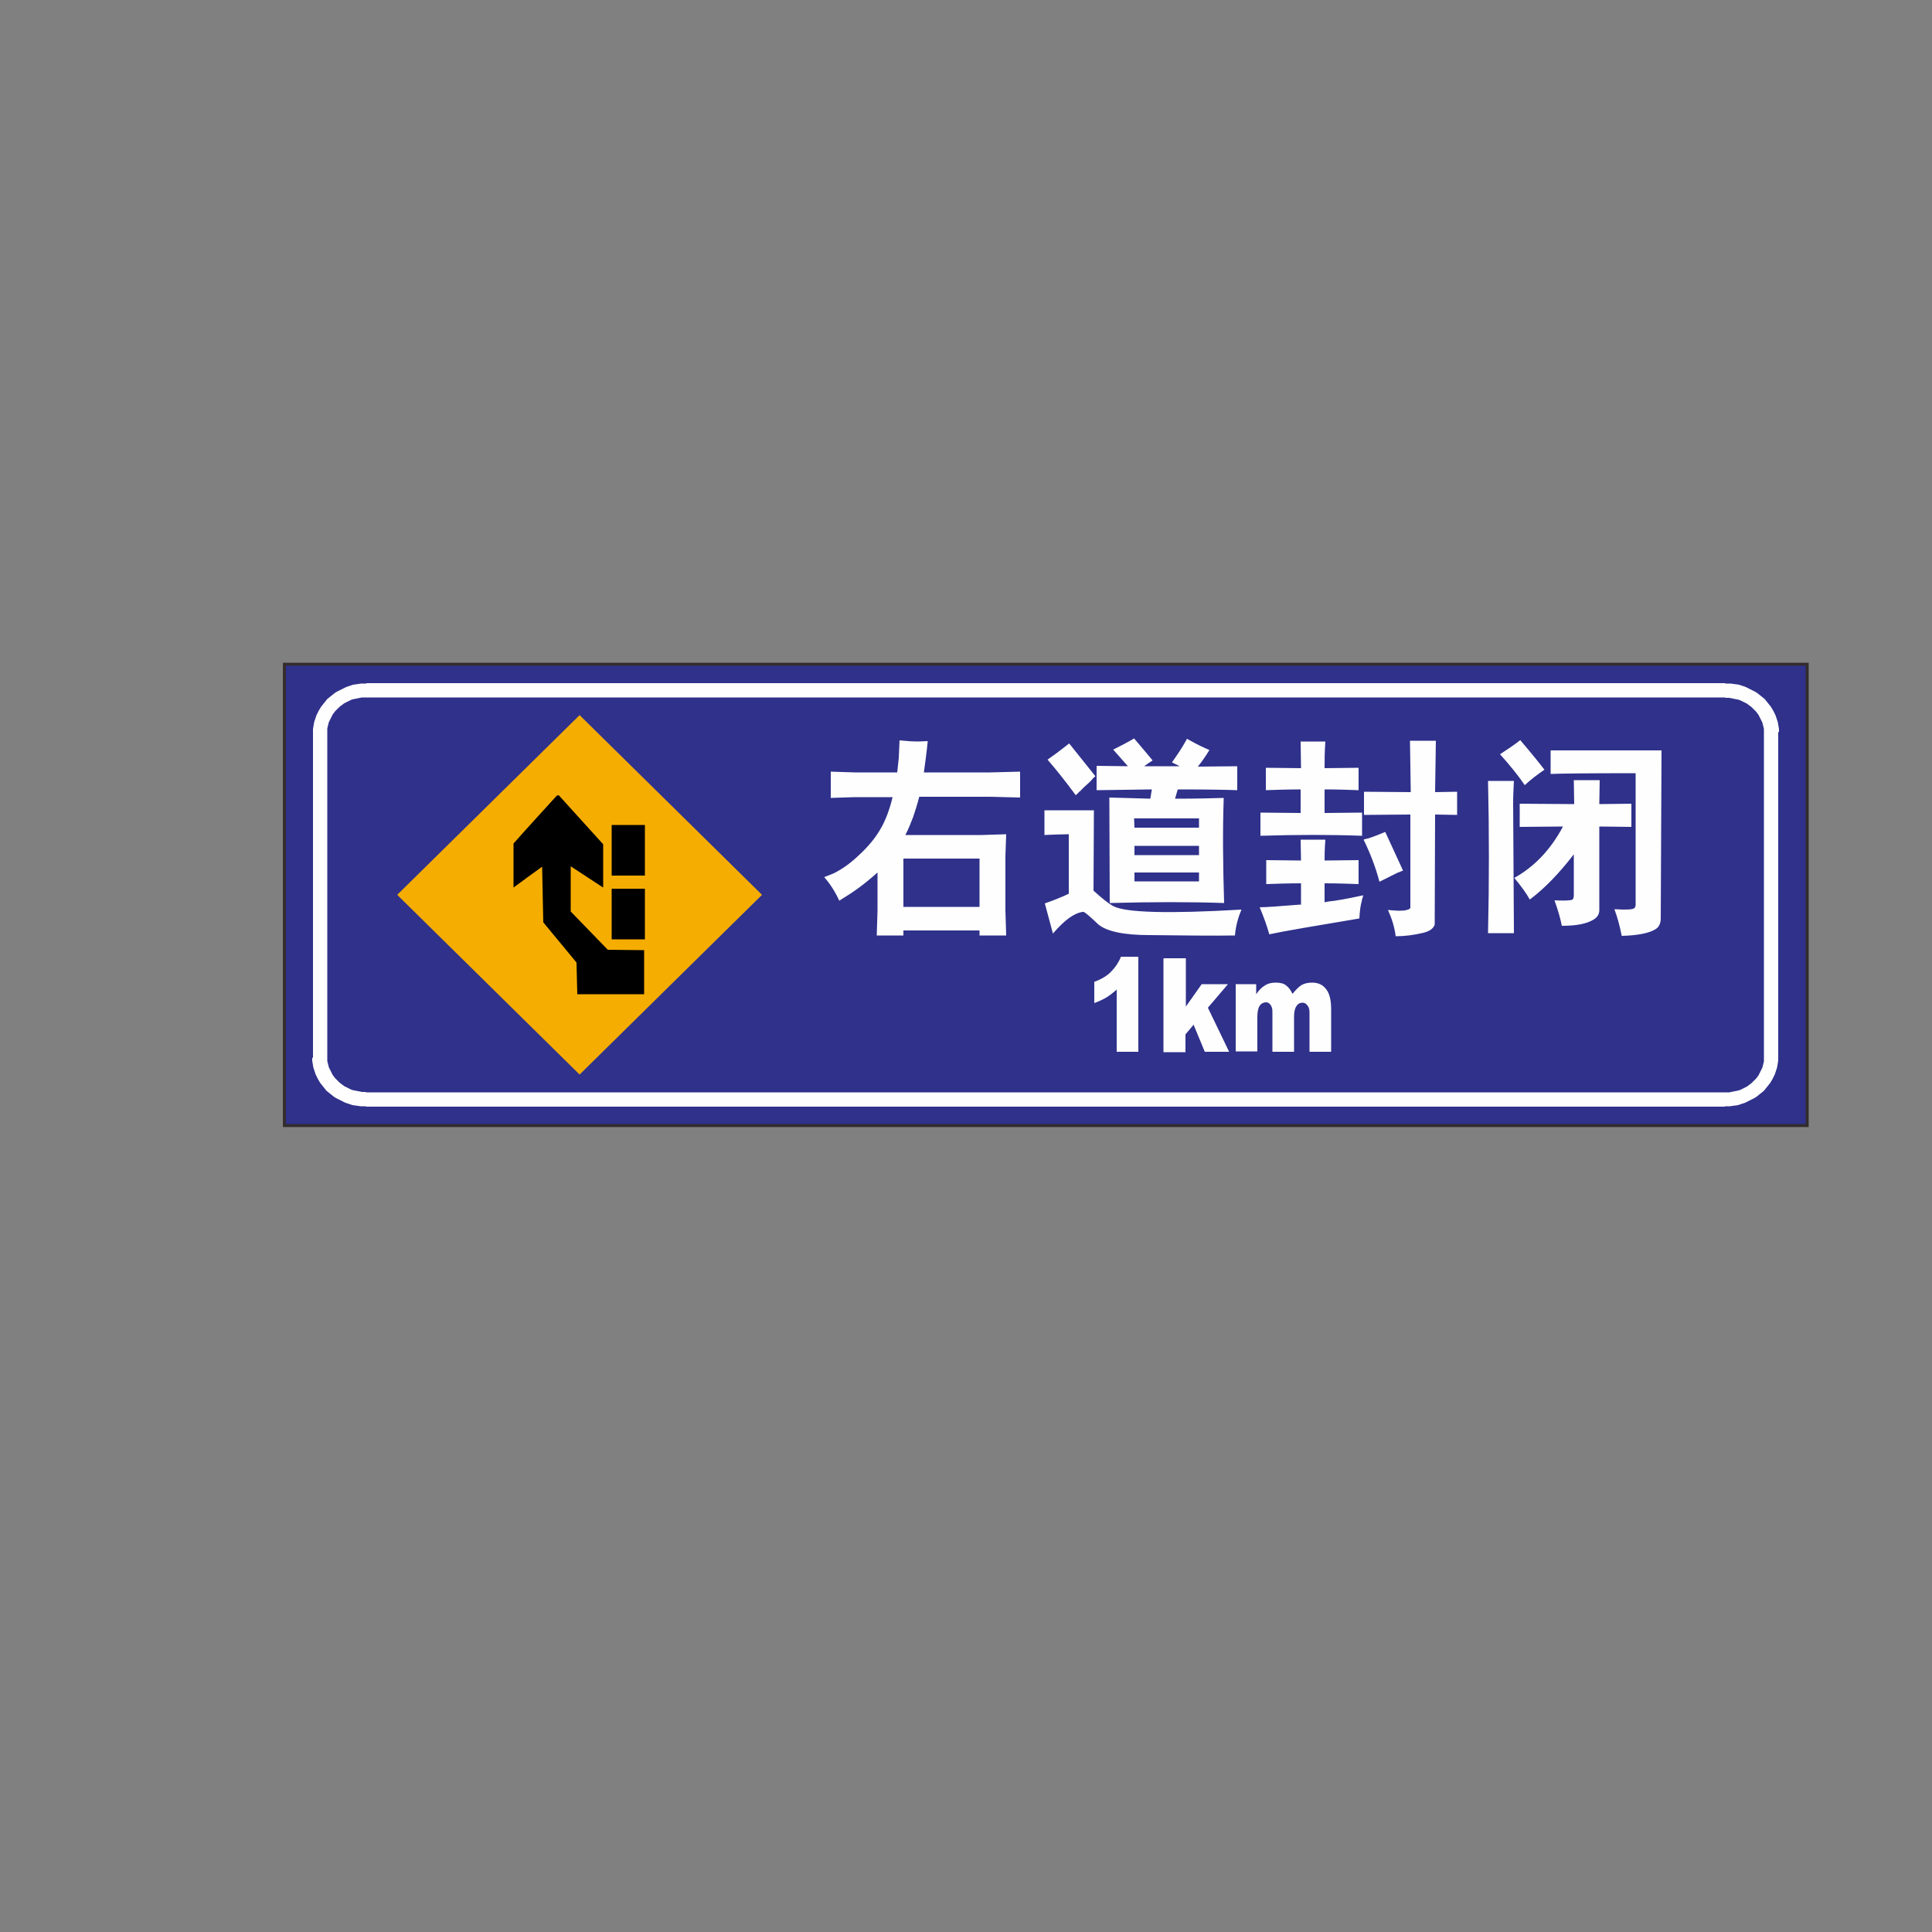 <?xml version="1.0" encoding="UTF-8"?>
<!DOCTYPE svg PUBLIC "-//W3C//DTD SVG 1.1//EN" "http://www.w3.org/Graphics/SVG/1.1/DTD/svg11.dtd">
<!-- Creator: CorelDRAW X5 -->
<svg xmlns="http://www.w3.org/2000/svg" xml:space="preserve" width="50mm" height="50mm" style="shape-rendering:geometricPrecision; text-rendering:geometricPrecision; image-rendering:optimizeQuality; fill-rule:evenodd; clip-rule:evenodd"
viewBox="0 0 5000 5000"
 xmlns:xlink="http://www.w3.org/1999/xlink">
 <rect x="0" y="0" width="5000" height="5000" fill="#808080" stroke="none"/>
 <defs>
  <style type="text/css">
   <![CDATA[
    .str0 {stroke:#332C2B;stroke-width:7.62}
    .fil0 {fill:#2F318B}
    .fil3 {fill:#FEFEFE}
    .fil4 {fill:black}
    .fil2 {fill:#F6AD02}
    .fil1 {fill:#FEFEFE;fill-rule:nonzero}
   ]]>
  </style>
 </defs>
 <g id="图层_x0020_1">
  <rect class="fil0 str0" x="736" y="1719" width="3941" height="1194"/>
  <g>
   <path class="fil1" d="M4465 1805l-3518 0 0 -37 3518 0 0 0 0 37zm137 90l-37 0 0 0 0 -5 0 -4 -1 -4 -1 -4 -1 -4 -1 -4 -2 -4 -2 -4 -2 -4 -2 -4 -2 -4 -3 -4 -3 -4 -3 -3 -3 -3 -3 -3 -3 -3 -4 -3 -4 -3 -4 -3 -4 -2 -4 -2 -4 -2 -4 -2 -5 -2 -5 -1 -5 -1 -5 -1 -5 -1 -5 -1 -5 0 -5 0 0 -37 7 0 7 0 7 1 7 1 7 1 6 2 6 2 6 2 6 3 6 3 6 3 6 3 5 3 5 4 5 4 5 4 5 4 4 5 4 5 4 5 4 5 3 5 3 5 3 6 3 6 2 6 2 6 2 6 1 6 1 6 1 6 0 7 0 0zm-37 843l0 -843 37 0 0 843 0 0 -37 0zm-100 126l0 -37 0 0 5 0 5 0 5 -1 5 -1 5 -1 5 -1 5 -1 5 -2 4 -2 4 -2 4 -2 4 -2 4 -3 4 -3 4 -3 3 -3 3 -3 3 -3 3 -3 3 -4 3 -4 2 -4 2 -4 2 -4 2 -4 2 -4 1 -4 1 -4 1 -4 1 -4 0 -4 0 -5 37 0 0 7 -1 6 -1 6 -1 6 -2 6 -2 6 -2 6 -3 6 -3 6 -3 5 -3 5 -4 5 -4 5 -4 5 -4 5 -5 4 -5 4 -5 4 -5 4 -5 3 -6 3 -6 3 -6 3 -6 3 -6 2 -6 2 -6 2 -7 1 -7 1 -7 1 -7 0 -7 0 0 0zm-3518 -37l3518 0 0 37 -3518 0 0 0 0 -37zm-137 -90l37 0 0 0 0 5 0 4 1 4 1 4 1 4 1 4 2 4 2 4 2 4 2 4 2 4 3 4 3 4 3 3 3 3 3 3 3 3 4 3 4 3 4 3 4 2 4 2 4 2 4 2 5 2 5 1 5 1 5 1 5 1 5 1 5 0 5 0 0 37 -7 0 -7 0 -7 -1 -7 -1 -7 -1 -6 -2 -6 -2 -6 -2 -6 -3 -6 -3 -6 -3 -6 -3 -5 -3 -5 -4 -5 -4 -5 -4 -5 -4 -4 -5 -4 -5 -4 -5 -4 -5 -3 -5 -3 -5 -3 -6 -3 -6 -2 -6 -2 -6 -2 -6 -1 -6 -1 -6 -1 -6 0 -7 0 0zm37 -843l0 843 -37 0 0 -843 0 0 37 0zm100 -126l0 37 0 0 -5 0 -5 0 -5 1 -5 1 -5 1 -5 1 -5 1 -5 2 -4 2 -4 2 -4 2 -4 2 -4 3 -4 3 -4 3 -3 3 -3 3 -3 3 -3 3 -3 4 -3 4 -2 4 -2 4 -2 4 -2 4 -2 4 -1 4 -1 4 -1 4 -1 4 0 4 0 5 -37 0 0 -7 1 -6 1 -6 1 -6 2 -6 2 -6 2 -6 3 -6 3 -6 3 -5 3 -5 4 -5 4 -5 4 -5 4 -5 5 -4 5 -4 5 -4 5 -4 5 -3 6 -3 6 -3 6 -3 6 -3 6 -2 6 -2 6 -2 7 -1 7 -1 7 -1 7 0 7 0 0 0z"/>
  </g>
  <rect class="fil2" transform="matrix(0.271 -0.267 0.271 0.267 1027.94 2315.82)" width="1742" height="1742"/>
  <path class="fil3" d="M2271 2357l-2 64 69 0 0 -13 197 0 0 13 69 0 -2 -64 0 -141 2 -57 -63 2 -198 0c8,-15 14,-31 20,-46 5,-15 11,-33 16,-53l183 0 78 2 0 -67 -78 2 -171 0c3,-23 7,-50 10,-81l-25 1c-13,0 -29,-1 -48,-3l-2 46 -4 37 -110 0 -62 -2 0 68 62 -2 98 0c-8,33 -19,63 -34,87 -12,20 -30,42 -54,64 -22,21 -44,36 -64,46 -5,2 -14,6 -25,10 16,18 29,39 39,61 18,-11 35,-22 50,-33 15,-11 31,-24 49,-40l0 100zm67 -10l0 -125 197 0 0 125 -197 0zm364 -186c25,-1 47,-2 64,-2l0 154c-19,9 -39,17 -62,25l21 78c30,-35 55,-53 77,-56l2 0c3,0 16,11 38,32 21,18 65,28 132,28 92,1 166,2 222,1 2,-24 8,-46 17,-67 -189,11 -300,8 -332,-9 -11,-6 -28,-19 -51,-40l1 -208 -128 0 0 64zm92 -112c8,-9 17,-17 26,-25 3,-3 6,-6 9,-10 1,-1 3,-3 6,-5l-68 -85c-24,19 -43,33 -56,42 21,24 45,54 73,92 3,-3 7,-6 10,-10zm44 -66l0 62 143 -2c-1,8 -3,16 -4,24l-106 -3 1 273c111,-3 210,-3 296,0 -3,-97 -4,-188 -1,-272 -30,1 -72,2 -126,2l7 -24c79,0 130,1 154,2l0 -62 -102 1c9,-11 19,-25 30,-43 -12,-5 -32,-14 -58,-29 -13,24 -27,44 -39,61l20 10 -92 0c7,-5 14,-10 22,-15 -9,-11 -25,-30 -48,-57 -13,8 -32,18 -54,29l38 43 -81 -1zm265 275l0 23 -167 0 0 -23 167 0zm-167 -45l0 -24 167 0 0 24 -167 0zm0 -71c0,-8 -1,-16 -1,-24l168 0 0 24 -167 0zm430 199c-53,4 -88,7 -106,7 11,26 19,49 25,70 36,-8 114,-21 233,-41 1,-19 3,-34 6,-44 0,0 0,-1 1,-5 0,-1 1,-4 2,-6 0,-1 0,-3 1,-5 -23,5 -47,10 -73,14 -9,1 -18,2 -27,4l0 -49c29,0 59,1 88,2l0 -62 -88 1c0,-10 0,-28 2,-54l-64 0 1 54 -90 -1 0 62c29,-1 59,-2 90,-2l0 56zm-91 -296c28,-1 59,-2 91,-2l0 61 -104 -1 0 60c95,-3 183,-3 263,0l0 -60 -97 1 0 -61c33,0 62,1 88,2l0 -58 -88 1c0,-19 0,-42 2,-69l-64 0 1 69 -91 -1 0 58zm254 64l121 -1 0 242c-3,4 -12,7 -29,7 -7,0 -16,-1 -29,-2 10,22 17,44 20,68 23,0 47,-3 72,-9 15,-4 25,-10 29,-21l1 -285 57 1 0 -60 -57 1 2 -133 -67 0 2 133 -121 -1 0 60zm0 64c17,35 31,71 41,109l46 -23c0,0 5,-2 15,-6l-46 -100c-14,6 -29,12 -45,17 -6,1 -10,2 -12,4zm322 -152c3,131 3,262 0,394l67 0 -2 -337c0,-19 1,-38 2,-57l-67 0zm84 -106c-15,12 -33,24 -53,37 26,29 48,56 64,80 15,-14 32,-27 51,-40 -13,-17 -34,-43 -63,-77zm138 402c0,7 -2,11 -5,12 -11,2 -26,2 -45,1 10,28 16,50 19,66 37,0 64,-5 82,-16 10,-6 15,-14 15,-25l0 -216 83 1 0 -60 -83 1 1 -62 -67 0 1 62 -141 -1 0 60 112 -1c-32,60 -74,104 -126,133 19,23 32,41 40,56 39,-29 77,-69 114,-117l0 105zm-60 -376l0 62c20,-1 93,-2 220,-2l0 340c0,4 -1,7 -3,9 -4,4 -21,5 -52,3 8,21 14,44 19,69 41,-1 71,-7 87,-17 9,-5 14,-15 14,-28l2 -435 -287 0z"/>
  <path class="fil3" d="M2946 2476l0 246 -56 0 0 -161c-9,8 -18,15 -26,20 -8,5 -19,10 -32,15l0 -55c19,-7 34,-16 44,-27 10,-10 19,-23 25,-38l46 0zm66 4l57 0 0 125 41 -58 68 0 -52 61 55 114 -63 0 -29 -70 -21 25 0 46 -57 0 0 -242zm187 67l52 0 0 26c7,-11 15,-18 23,-23 8,-5 17,-7 27,-7 12,0 21,2 27,7 7,5 12,12 17,22 9,-11 17,-19 24,-23 7,-4 16,-6 27,-6 16,0 28,6 36,17 9,11 13,29 13,52l0 110 -56 0 0 -100c0,-8 -1,-14 -4,-18 -4,-6 -8,-9 -14,-9 -7,0 -12,3 -16,9 -4,6 -6,15 -6,28l0 90 -56 0 0 -97c0,-8 0,-13 -1,-16 -1,-4 -3,-8 -6,-11 -3,-3 -6,-4 -10,-4 -6,0 -12,3 -16,9 -4,6 -6,15 -6,29l0 89 -56 0 0 -175z"/>
  <path class="fil4" d="M1494 2573c-1,-27 -1,-55 -2,-82 -29,-35 -58,-70 -86,-104 -1,-48 -2,-96 -3,-144 -25,18 -50,36 -74,54 0,-38 0,-76 0,-114 37,-42 75,-83 112,-124 2,0 3,-1 5,-1 38,42 77,85 115,127 0,37 0,75 0,112 -28,-18 -56,-37 -84,-55 0,39 0,78 0,117 32,33 64,66 96,99 31,0 63,1 94,1 0,38 0,76 0,114 -58,0 -117,0 -174,0z"/>
  <path class="fil4" d="M1583 2431c0,-44 0,-87 0,-131 29,0 57,0 86,0 0,44 0,87 0,131 -29,0 -57,0 -86,0z"/>
  <path class="fil4" d="M1583 2266c0,-43 0,-87 0,-131 29,0 57,0 86,0 0,43 0,87 0,131 -29,0 -57,0 -86,0z"/>
 </g>
</svg>
